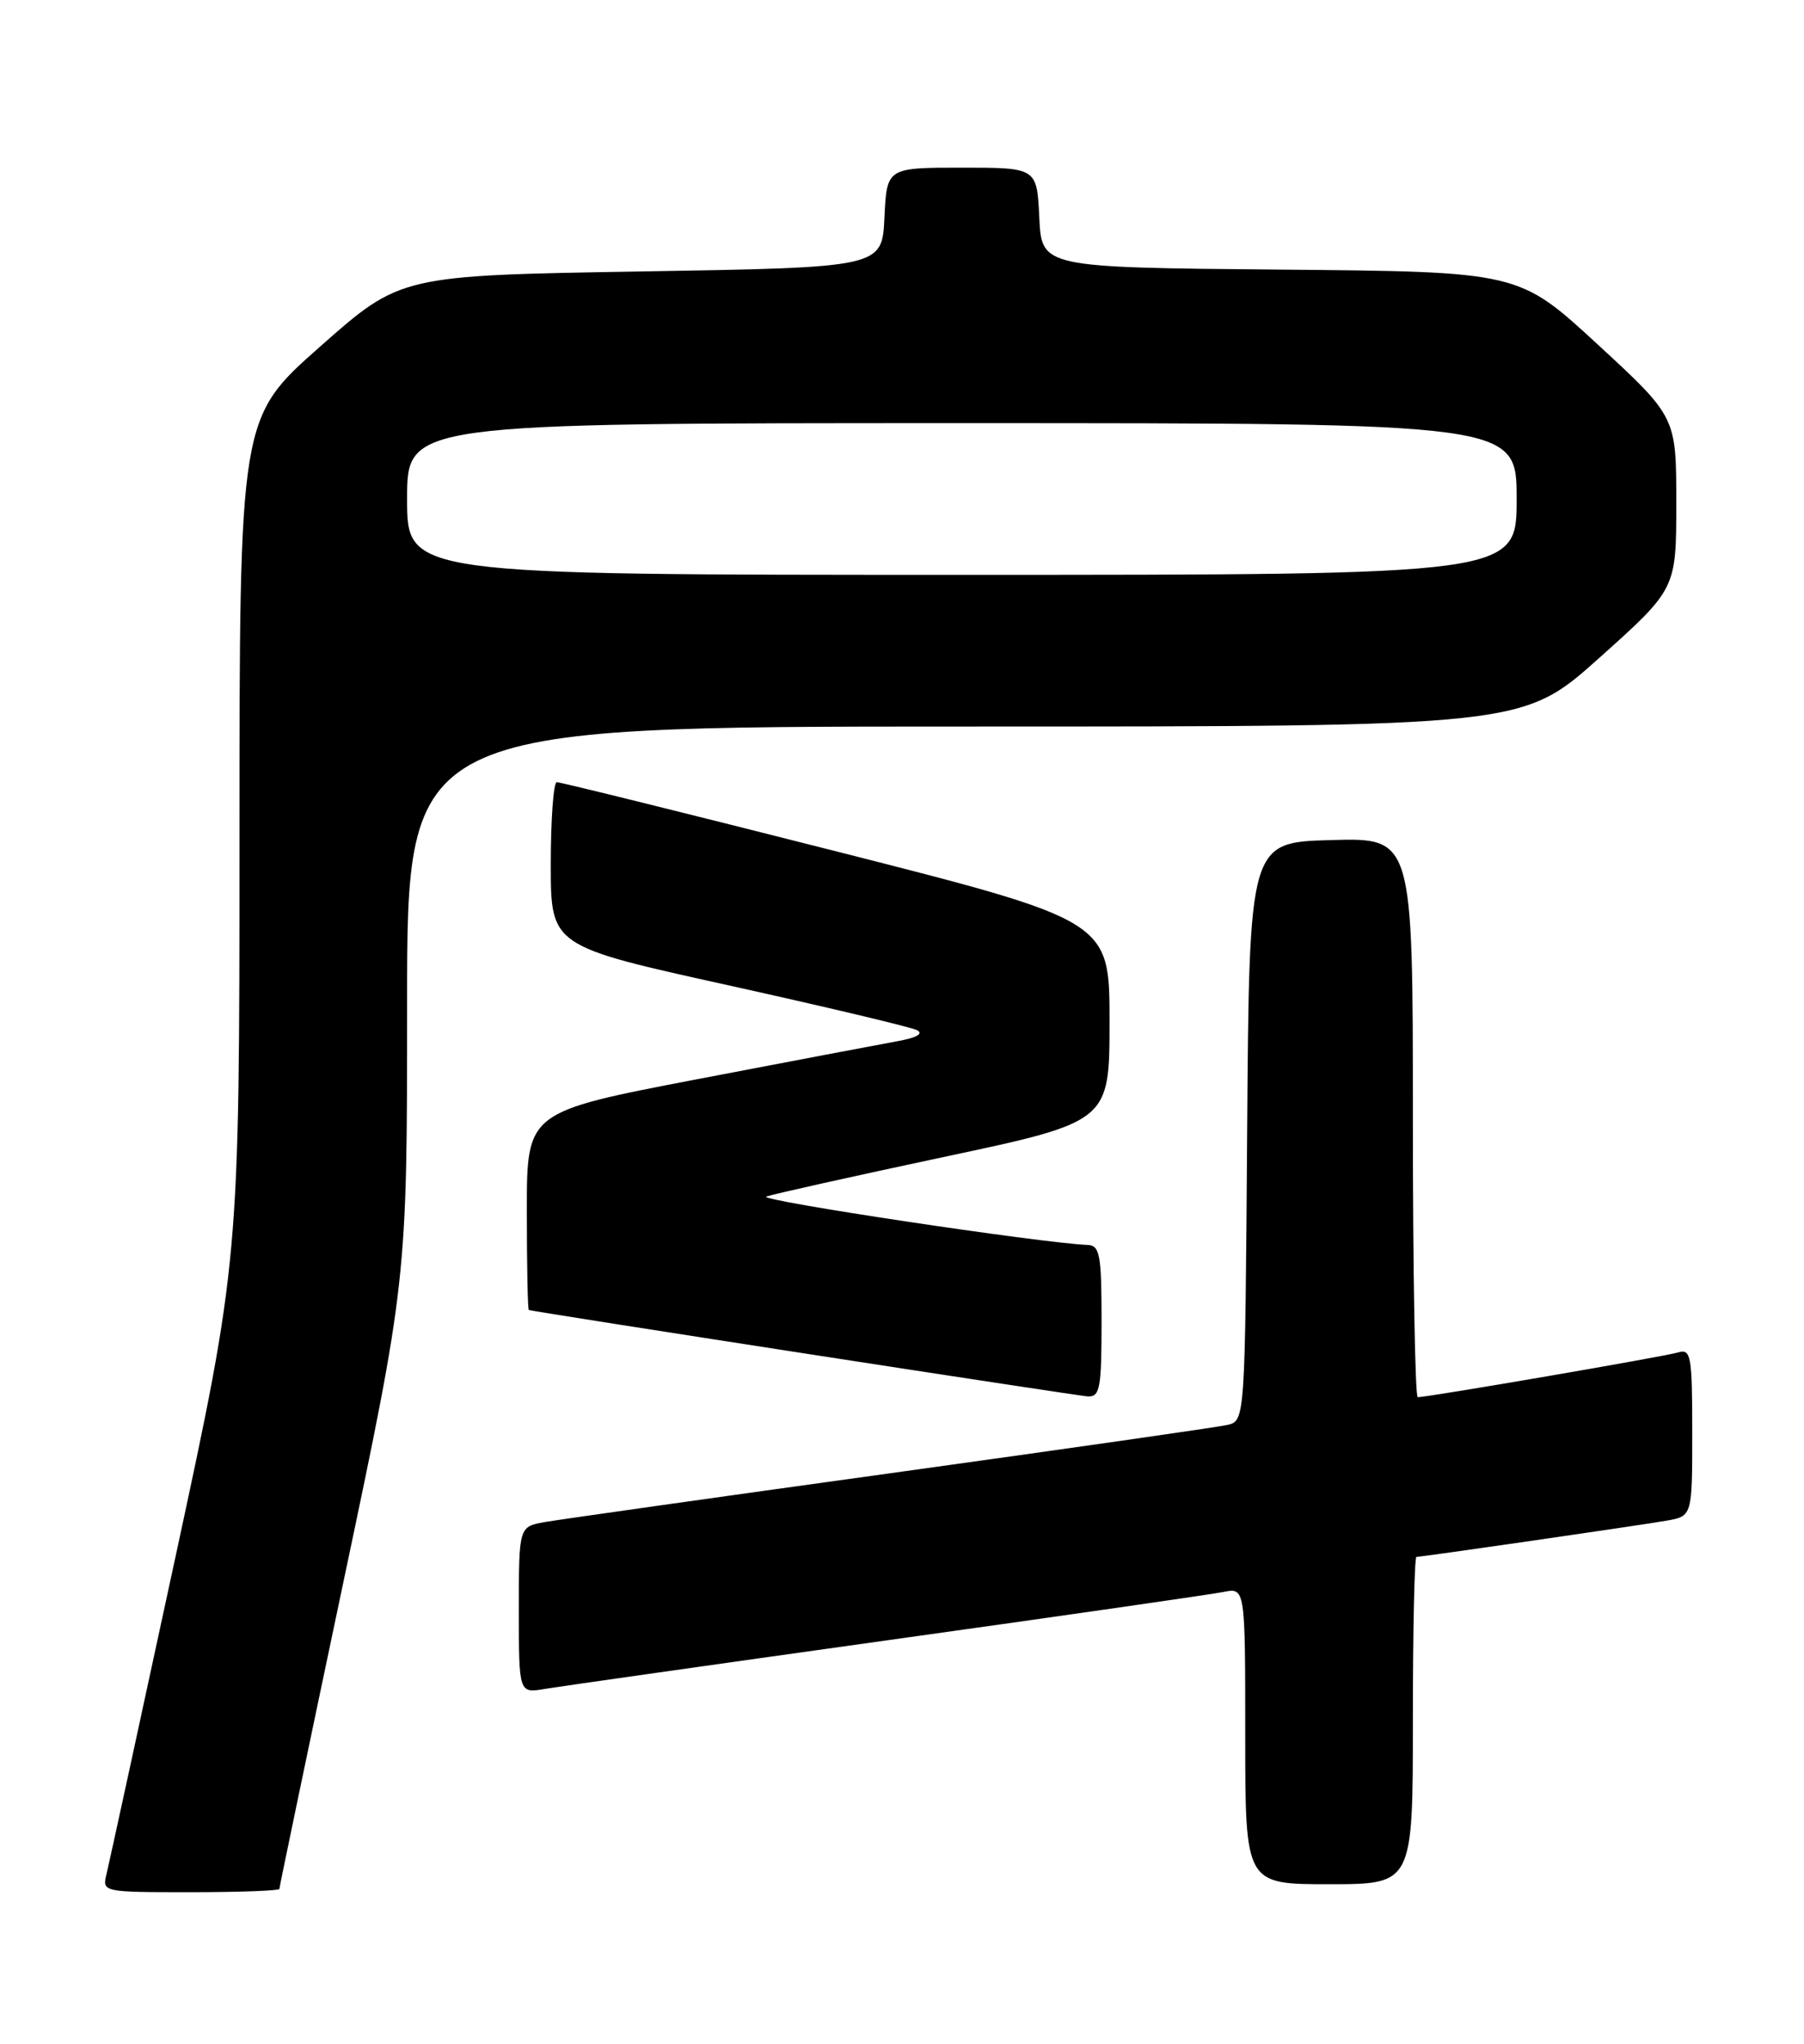 <?xml version="1.0" encoding="UTF-8" standalone="no"?>
<!DOCTYPE svg PUBLIC "-//W3C//DTD SVG 1.1//EN" "http://www.w3.org/Graphics/SVG/1.1/DTD/svg11.dtd" >
<svg xmlns="http://www.w3.org/2000/svg" xmlns:xlink="http://www.w3.org/1999/xlink" version="1.1" viewBox="0 0 226 256">
 <g >
 <path fill="currentColor"
d=" M 35.00 236.59 C 35.00 236.36 38.60 219.11 43.00 198.25 C 51.00 160.32 51.00 160.32 51.00 125.66 C 51.00 91.00 51.00 91.00 120.88 91.00 C 190.75 91.00 190.75 91.00 200.38 82.38 C 210.00 73.76 210.00 73.76 210.00 62.99 C 210.00 52.22 210.00 52.22 200.14 43.13 C 190.27 34.03 190.27 34.03 160.39 33.77 C 130.50 33.50 130.50 33.50 130.20 27.25 C 129.90 21.00 129.90 21.00 120.50 21.00 C 111.10 21.00 111.10 21.00 110.80 27.25 C 110.50 33.50 110.50 33.50 80.34 34.00 C 50.18 34.50 50.18 34.50 40.09 43.42 C 30.00 52.34 30.00 52.34 30.00 105.08 C 30.00 157.83 30.00 157.83 21.95 195.16 C 17.52 215.70 13.64 233.51 13.34 234.75 C 12.79 236.98 12.87 237.00 23.89 237.00 C 30.00 237.00 35.00 236.81 35.00 236.59 Z  M 177.00 215.50 C 177.00 204.22 177.20 195.00 177.45 195.00 C 178.15 195.00 205.16 191.09 208.75 190.47 C 212.00 189.91 212.00 189.91 212.00 179.39 C 212.00 169.83 211.84 168.91 210.25 169.39 C 208.58 169.90 178.89 175.00 177.61 175.00 C 177.28 175.00 177.00 159.23 177.00 139.97 C 177.00 104.93 177.00 104.93 166.75 105.22 C 156.50 105.50 156.50 105.50 156.24 141.73 C 155.98 177.97 155.98 177.97 153.74 178.48 C 152.51 178.76 133.50 181.48 111.50 184.53 C 89.50 187.57 70.04 190.33 68.25 190.64 C 65.00 191.22 65.00 191.22 65.00 201.66 C 65.00 212.09 65.00 212.09 68.25 211.54 C 70.04 211.24 89.28 208.51 111.00 205.47 C 132.72 202.44 151.74 199.70 153.25 199.40 C 156.00 198.84 156.00 198.84 156.00 217.42 C 156.00 236.00 156.00 236.00 166.50 236.00 C 177.00 236.00 177.00 236.00 177.00 215.50 Z  M 138.00 165.50 C 138.00 157.15 137.79 155.99 136.25 155.93 C 130.40 155.69 94.77 150.33 96.00 149.87 C 96.83 149.57 106.84 147.34 118.25 144.91 C 139.00 140.50 139.00 140.50 139.00 127.91 C 139.00 115.33 139.00 115.33 104.75 106.63 C 85.91 101.85 70.16 97.95 69.75 97.97 C 69.34 97.99 69.00 102.61 69.00 108.25 C 69.00 118.50 69.00 118.50 91.25 123.41 C 103.49 126.12 114.12 128.64 114.88 129.03 C 115.75 129.47 114.82 129.99 112.38 130.42 C 110.25 130.81 98.94 132.95 87.25 135.19 C 66.00 139.27 66.00 139.27 66.00 151.63 C 66.00 158.44 66.11 164.04 66.25 164.08 C 67.11 164.35 134.83 174.81 136.25 174.90 C 137.80 174.99 138.00 173.92 138.00 165.50 Z  M 51.00 62.50 C 51.00 53.00 51.00 53.00 120.50 53.00 C 190.00 53.00 190.00 53.00 190.00 62.50 C 190.00 72.00 190.00 72.00 120.50 72.00 C 51.00 72.00 51.00 72.00 51.00 62.50 Z "/>
</g>
</svg>